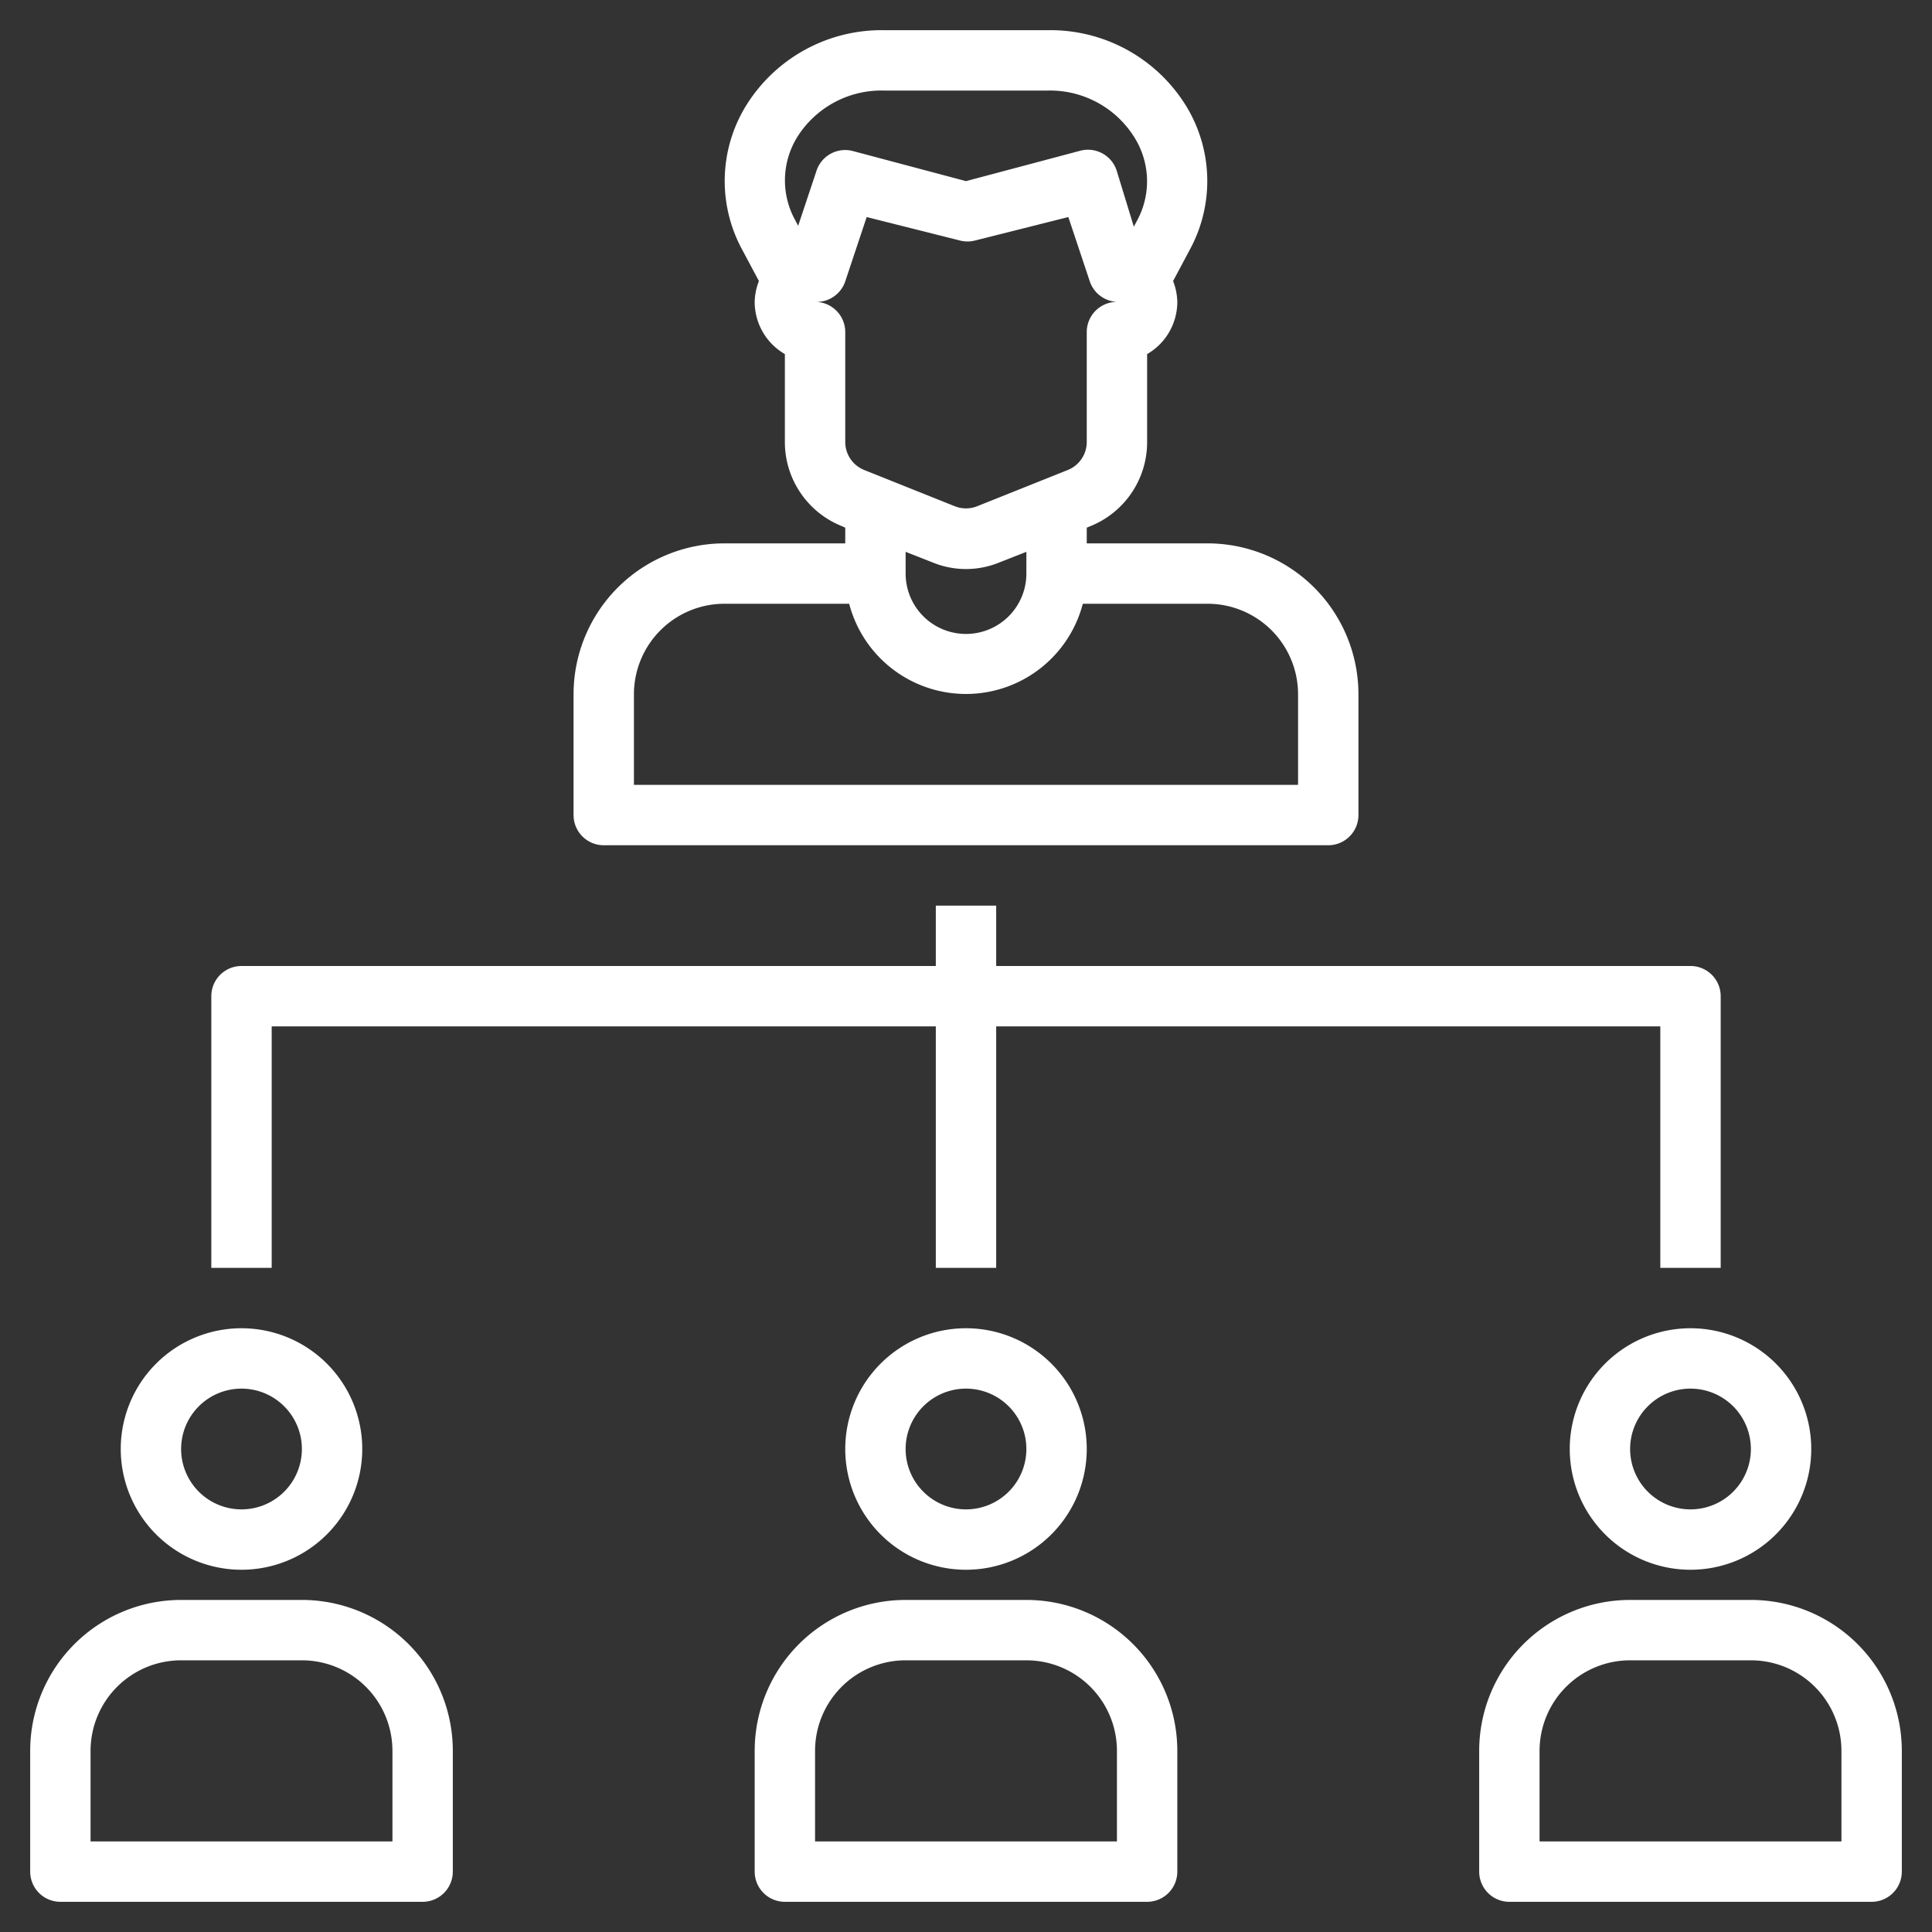 <svg xmlns="http://www.w3.org/2000/svg" data-name="Layer 1" viewBox="0 0 64 64" width="30" height="30"><rect x="0" y="0" width="64" height="64" fill="#333333" stroke="none"/><path d="M39.31 3.54A5.28 5.28 0 0 0 34.71 1h-5.42a5.28 5.28 0 0 0-4.6 2.54 4.76 4.76 0 0 0-.11 4.72l.56 1.05A2 2 0 0 0 25 10a2 2 0 0 0 1 1.73v2.92a3 3 0 0 0 1.89 2.78l.11.05V18h-4a5 5 0 0 0-5 5v4a1 1 0 0 0 1 1h24a1 1 0 0 0 1-1v-4a5 5 0 0 0-5-5h-4v-.52l.12-.05A3 3 0 0 0 38 14.65v-2.92A2 2 0 0 0 39 10a2 2 0 0 0-.14-.69l.56-1.05a4.76 4.76 0 0 0-.11-4.72zM40 20a3 3 0 0 1 3 3v3H21v-3a3 3 0 0 1 3-3h4.13a4 4 0 0 0 7.74 0zm-10-1v-.72l.89.35a2.91 2.91 0 0 0 2.22 0l.89-.35V19a2 2 0 0 1-4 0zm6-8v3.65a1 1 0 0 1-.63.92l-3 1.2a1 1 0 0 1-.74 0l-3-1.2a1 1 0 0 1-.63-.92V11a1 1 0 0 0-1-1 1 1 0 0 0 1-.68l.71-2.13 3.1.78a1 1 0 0 0 .48 0l3.1-.78.71 2.13a1 1 0 0 0 .9.68 1 1 0 0 0-1 1zm1.66-3.68-.1.19L37 5.68A1 1 0 0 0 35.76 5L32 6l-3.76-1a1 1 0 0 0-1.19.65l-.61 1.83-.1-.19a2.73 2.73 0 0 1 .07-2.75A3.29 3.29 0 0 1 29.29 3h5.42a3.29 3.29 0 0 1 2.88 1.57 2.73 2.73 0 0 1 .07 2.75zM4 48a4 4 0 1 0 4-4 4 4 0 0 0-4 4zm6 0a2 2 0 1 1-2-2 2 2 0 0 1 2 2zM2 63h12a1 1 0 0 0 1-1v-4a5 5 0 0 0-5-5H6a5 5 0 0 0-5 5v4a1 1 0 0 0 1 1zm1-5a3 3 0 0 1 3-3h4a3 3 0 0 1 3 3v3H3zm33-10a4 4 0 1 0-4 4 4 4 0 0 0 4-4zm-6 0a2 2 0 1 1 2 2 2 2 0 0 1-2-2zm-5 10v4a1 1 0 0 0 1 1h12a1 1 0 0 0 1-1v-4a5 5 0 0 0-5-5h-4a5 5 0 0 0-5 5zm2 0a3 3 0 0 1 3-3h4a3 3 0 0 1 3 3v3H27zm25-10a4 4 0 1 0 4-4 4 4 0 0 0-4 4zm6 0a2 2 0 1 1-2-2 2 2 0 0 1 2 2zm0 5h-4a5 5 0 0 0-5 5v4a1 1 0 0 0 1 1h12a1 1 0 0 0 1-1v-4a5 5 0 0 0-5-5zm3 8H51v-3a3 3 0 0 1 3-3h4a3 3 0 0 1 3 3zm-5-29H33v-2h-2v2H8a1 1 0 0 0-1 1v9h2v-8h22v8h2v-8h22v8h2v-9a1 1 0 0 0-1-1z" fill="#fff" class="color000 svgShape"></path></svg>
